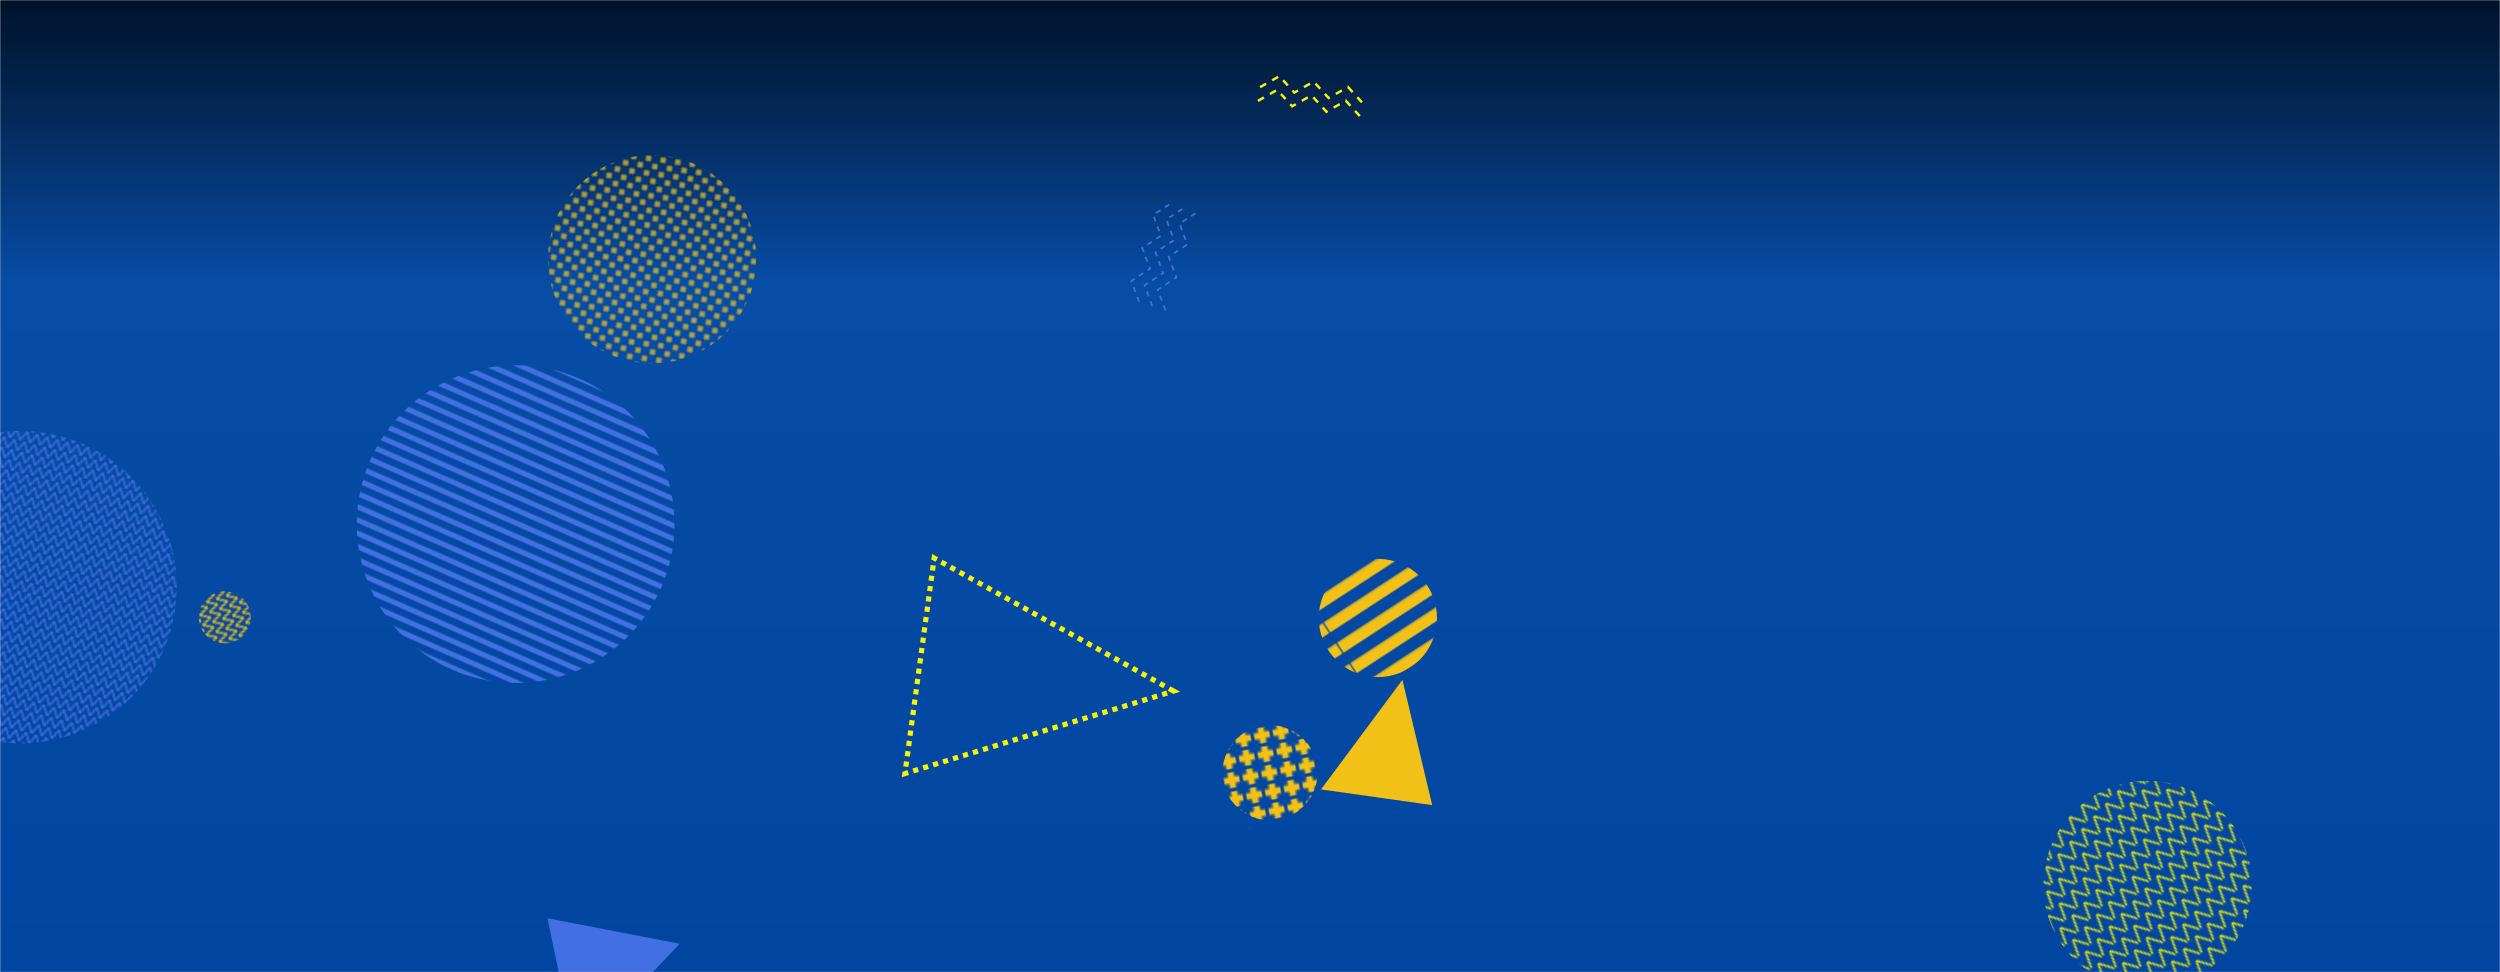 <svg xmlns="http://www.w3.org/2000/svg" version="1.1" xmlns:xlink="http://www.w3.org/1999/xlink" xmlns:svgjs="http://svgjs.dev/svgjs" width="1440" height="560" preserveAspectRatio="none" viewBox="0 0 1440 560"><g mask="url(&quot;#SvgjsMask6983&quot;)" fill="none"><rect width="1440" height="560" x="0" y="0" fill="url(&quot;#SvgjsLinearGradient6984&quot;)"></rect><path d="M760.91 454.71 L807.79 391.61L824.95 463.76z" fill="rgba(242, 193, 23, 1)"></path><rect width="60" height="60" clip-path="url(&quot;#SvgjsClipPath6985&quot;)" x="99.5" y="325.59" fill="url(&quot;#SvgjsPattern6986&quot;)" transform="rotate(252.52, 129.5, 355.59)"></rect><rect width="240.24" height="240.24" clip-path="url(&quot;#SvgjsClipPath6987&quot;)" x="1116.9" y="389.71" fill="url(&quot;#SvgjsPattern6988&quot;)" transform="rotate(313.34, 1237.02, 509.83)"></rect><rect width="366" height="366" clip-path="url(&quot;#SvgjsClipPath6989&quot;)" x="114.01" y="118.88" fill="url(&quot;#SvgjsPattern6990&quot;)" transform="rotate(203.64, 297.01, 301.88)"></rect><rect width="240" height="240" clip-path="url(&quot;#SvgjsClipPath6991&quot;)" x="255.62" y="29.31" fill="url(&quot;#SvgjsPattern6992&quot;)" transform="rotate(232.55, 375.62, 149.31)"></rect><rect width="360" height="360" clip-path="url(&quot;#SvgjsClipPath6993&quot;)" x="-168.18" y="158.21" fill="url(&quot;#SvgjsPattern6994&quot;)" transform="rotate(194.23, 11.82, 338.21)"></rect><rect width="136.2" height="136.2" clip-path="url(&quot;#SvgjsClipPath6995&quot;)" x="725.55" y="287.87" fill="url(&quot;#SvgjsPattern6996&quot;)" transform="rotate(146.88, 793.65, 355.97)"></rect><path d="M725.79 50.21L736.92 43.87 745.55 53.33 756.67 46.99 765.3 56.45 776.43 50.11 785.06 59.57M724.54 58.12L735.67 51.77 744.3 61.23 755.42 54.89 764.05 64.35 775.18 58.01 783.81 67.47" stroke="rgba(247, 245, 0, 1)" stroke-width="1.42" stroke-dasharray="4, 4"></path><path d="M675.99 398.05 L538.08 321.45L521.221 445.564z" stroke="rgba(247, 245, 0, 1)" stroke-width="2.98" stroke-dasharray="3, 3"></path><path d="M656.12 173.8L651.67 161.79 662.41 154.81 657.95 142.8 668.69 135.82 664.24 123.81 674.97 116.83M663.72 176.31L659.26 164.3 670 157.32 665.55 145.32 676.28 138.34 671.83 126.33 682.57 119.35M671.31 178.82L666.86 166.82 677.6 159.84 673.14 147.83 683.88 140.85 679.43 128.84 690.16 121.86" stroke="rgba(66, 111, 225, 1)" stroke-width="1" stroke-dasharray="3, 3"></path><rect width="109.6" height="109.6" clip-path="url(&quot;#SvgjsClipPath6997&quot;)" x="676.72" y="390.28" fill="url(&quot;#SvgjsPattern6998&quot;)" transform="rotate(78.87, 731.52, 445.08)"></rect><path d="M331.58 606.63 L391.5 543.61L315.341 528.921z" fill="rgba(66, 111, 225, 1)"></path></g><defs><mask id="SvgjsMask6983"><rect width="1440" height="560" fill="#ffffff"></rect></mask><linearGradient x1="50%" y1="0%" x2="50%" y2="100%" gradientUnits="userSpaceOnUse" id="SvgjsLinearGradient6984"><stop stop-color="rgba(0, 18, 41, 1)" offset="0"></stop><stop stop-color="rgba(4, 39, 84, 1)" offset="0.11"></stop><stop stop-color="rgba(7, 76, 165, 1)" offset="0.29"></stop><stop stop-color="rgba(0, 70, 160, 1)" offset="1"></stop></linearGradient><pattern x="0" y="0" width="6" height="6" patternUnits="userSpaceOnUse" id="SvgjsPattern6986"><path d="M0 6L3 0L6 6" stroke="rgba(242, 193, 23, 1)" fill="none"></path></pattern><clipPath id="SvgjsClipPath6985"><circle r="15" cx="129.5" cy="355.59"></circle></clipPath><pattern x="0" y="0" width="9.24" height="9.24" patternUnits="userSpaceOnUse" id="SvgjsPattern6988"><path d="M0 9.24L4.62 0L9.24 9.24" stroke="rgba(247, 245, 0, 1)" fill="none"></path></pattern><clipPath id="SvgjsClipPath6987"><circle r="60.06" cx="1237.02" cy="509.83"></circle></clipPath><pattern x="0" y="0" width="366" height="6.1" patternUnits="userSpaceOnUse" id="SvgjsPattern6990"><rect width="366" height="3.05" x="0" y="0" fill="rgba(66, 111, 225, 1)"></rect><rect width="366" height="3.05" x="0" y="3.05" fill="rgba(0, 0, 0, 0)"></rect></pattern><clipPath id="SvgjsClipPath6989"><circle r="91.5" cx="297.01" cy="301.88"></circle></clipPath><pattern x="0" y="0" width="6" height="6" patternUnits="userSpaceOnUse" id="SvgjsPattern6992"><path d="M3 1L3 5M1 3L5 3" stroke="rgba(242, 193, 23, 1)" fill="none" stroke-width="1"></path></pattern><clipPath id="SvgjsClipPath6991"><circle r="60" cx="375.62" cy="149.31"></circle></clipPath><pattern x="0" y="0" width="6" height="6" patternUnits="userSpaceOnUse" id="SvgjsPattern6994"><path d="M0 6L3 0L6 6" stroke="rgba(66, 111, 225, 1)" fill="none"></path></pattern><clipPath id="SvgjsClipPath6993"><circle r="90" cx="11.82" cy="338.21"></circle></clipPath><pattern x="0" y="0" width="136.2" height="13.62" patternUnits="userSpaceOnUse" id="SvgjsPattern6996"><rect width="136.2" height="6.81" x="0" y="0" fill="rgba(242, 193, 23, 1)"></rect><rect width="136.2" height="6.81" x="0" y="6.81" fill="rgba(0, 0, 0, 0)"></rect></pattern><clipPath id="SvgjsClipPath6995"><circle r="34.05" cx="793.65" cy="355.97"></circle></clipPath><pattern x="0" y="0" width="10.96" height="10.96" patternUnits="userSpaceOnUse" id="SvgjsPattern6998"><path d="M5.48 1L5.48 9.96M1 5.48L9.96 5.48" stroke="rgba(242, 193, 23, 1)" fill="none" stroke-width="3.71"></path></pattern><clipPath id="SvgjsClipPath6997"><circle r="27.4" cx="731.52" cy="445.08"></circle></clipPath></defs></svg>